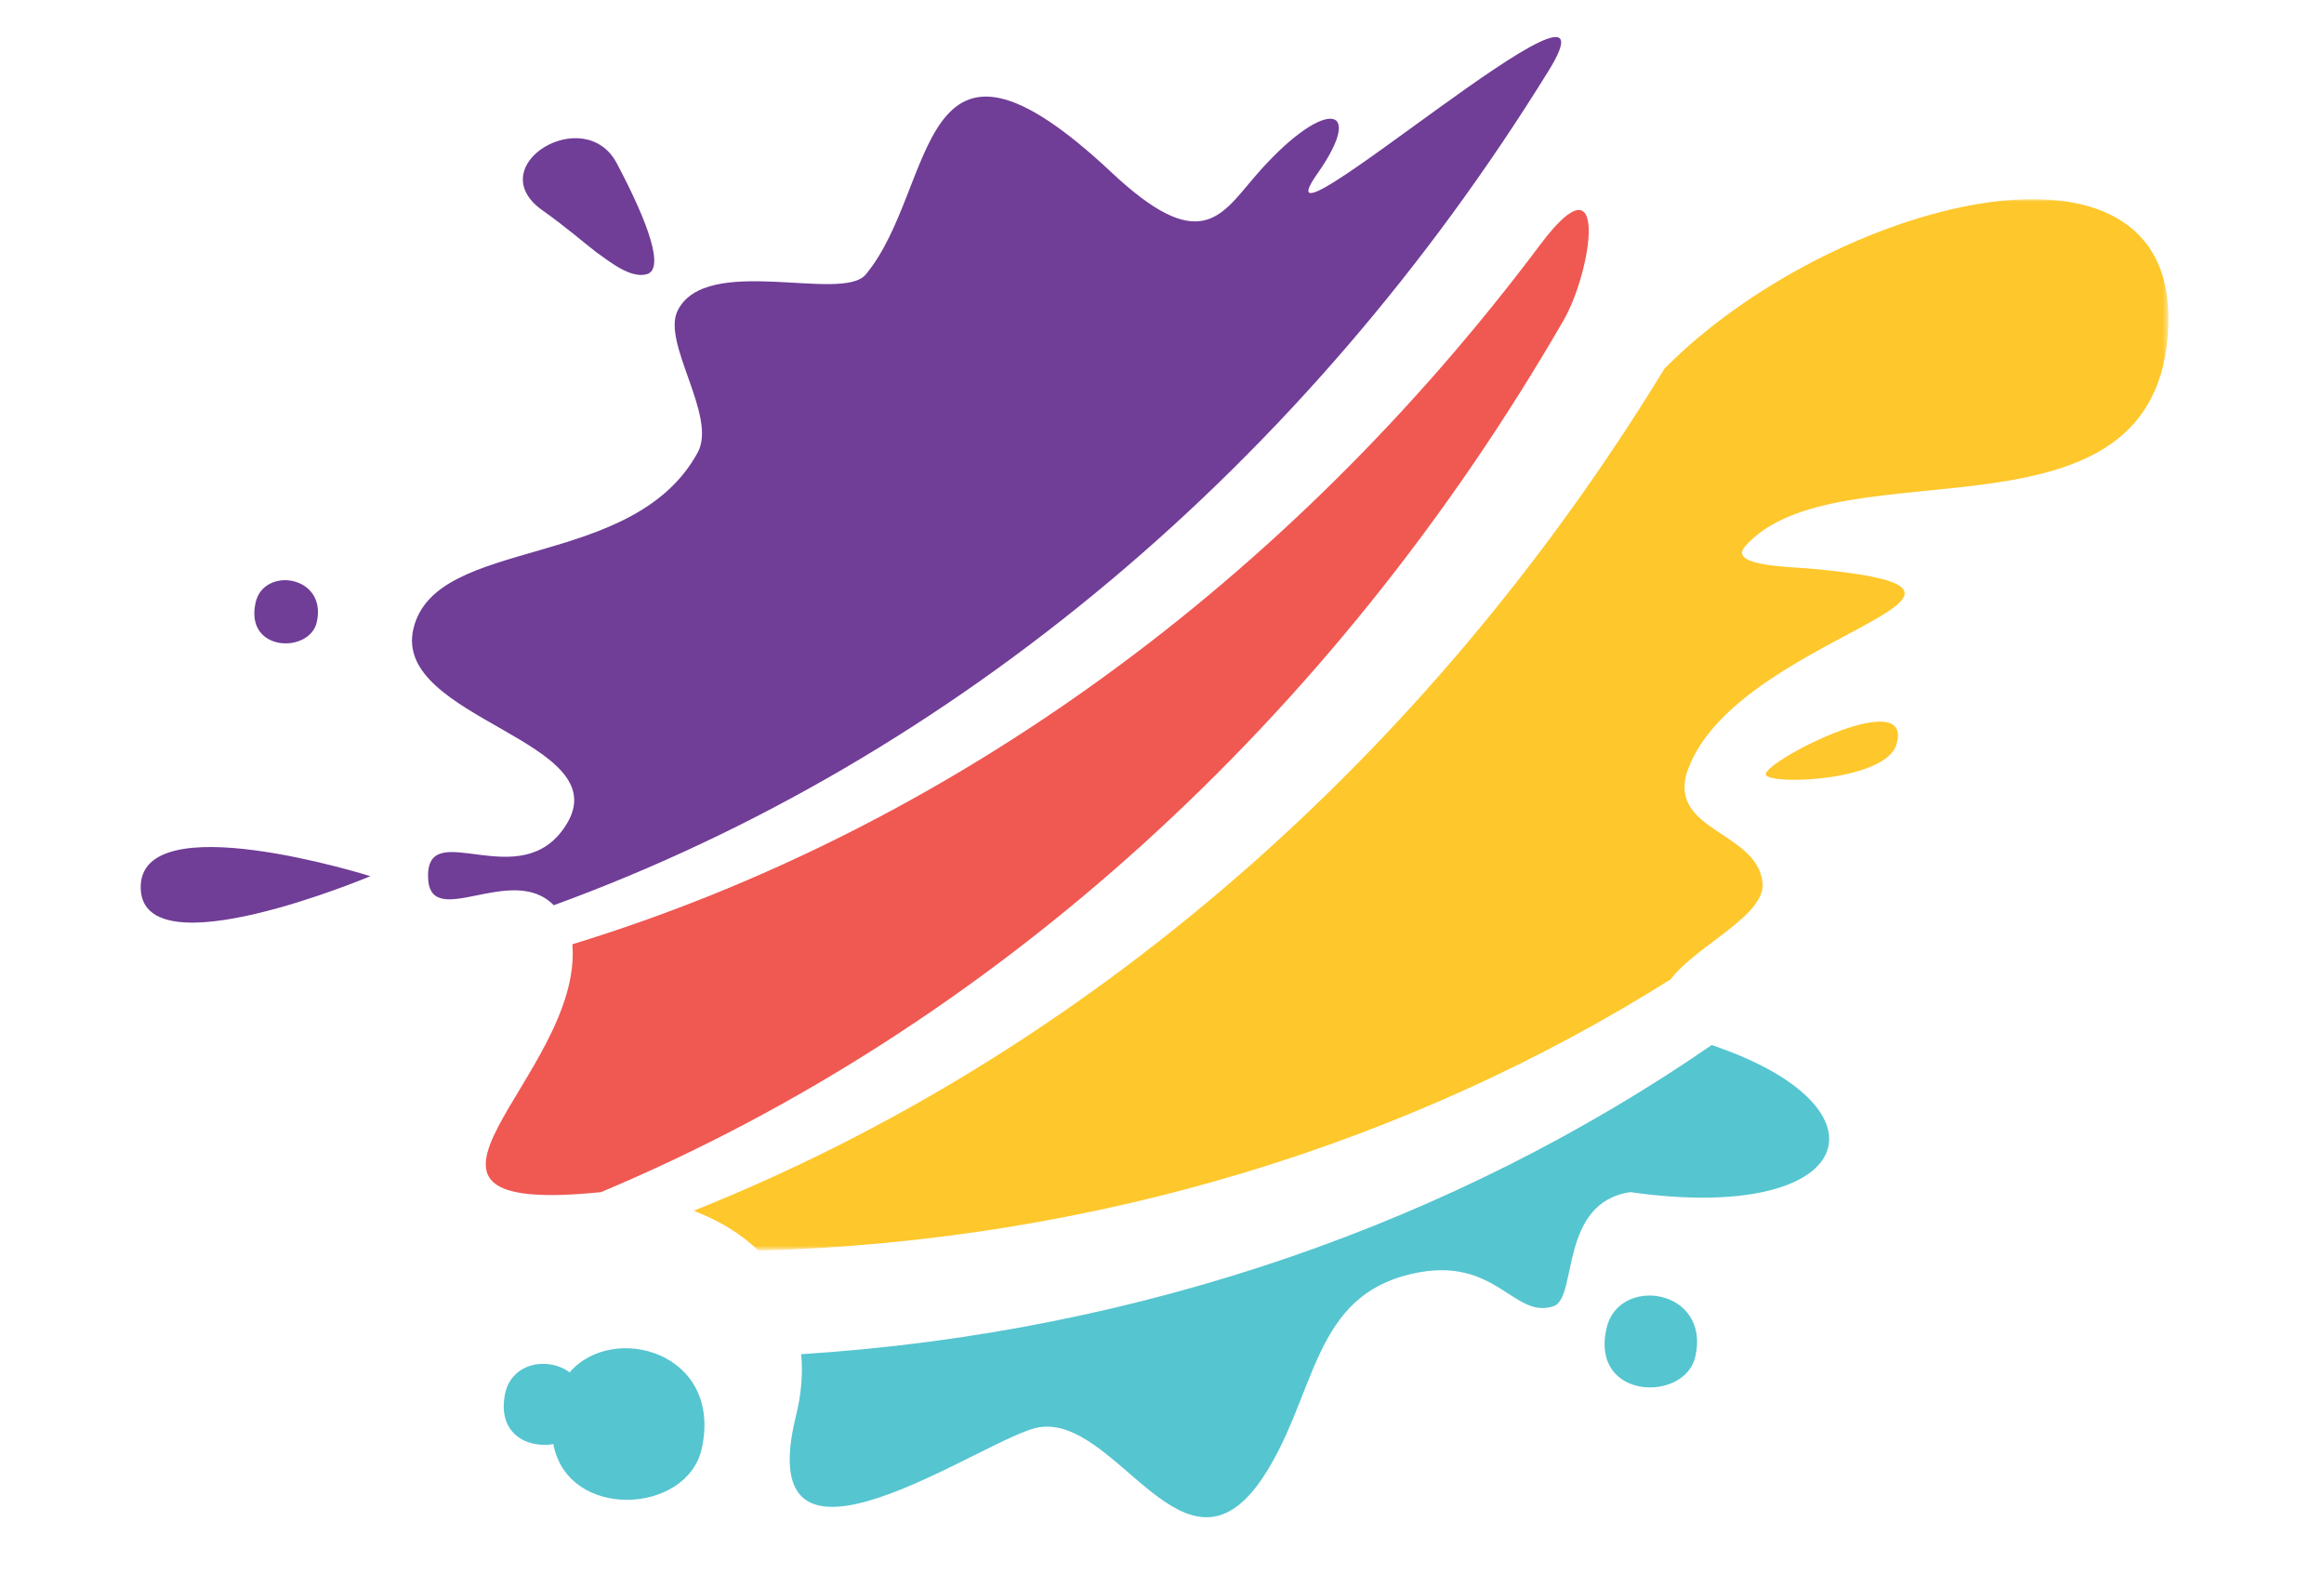 <?xml version="1.0" encoding="utf-8"?>
<!-- Generator: Adobe Illustrator 23.0.1, SVG Export Plug-In . SVG Version: 6.00 Build 0)  -->
<svg version="1.1" id="Layer_1" xmlns="http://www.w3.org/2000/svg" xmlns:xlink="http://www.w3.org/1999/xlink" x="0px" y="0px"
	 viewBox="0 0 512 349.7" style="enable-background:new 0 0 512 349.7;" xml:space="preserve">
<style type="text/css">
	.st0{fill-rule:evenodd;clip-rule:evenodd;fill:#55C5D0;}
	.st1{filter:url(#Adobe_OpacityMaskFilter);}
	.st2{fill-rule:evenodd;clip-rule:evenodd;fill:#FFFFFF;}
	.st3{mask:url(#mask-2_1_);fill-rule:evenodd;clip-rule:evenodd;fill:#FEC72B;}
	.st4{fill-rule:evenodd;clip-rule:evenodd;fill:#703D97;}
	.st5{fill-rule:evenodd;clip-rule:evenodd;fill:#F05852;}
</style>
<title>Desktop HD</title>
<desc>Created with Sketch.</desc>
<g id="Desktop-HD">
	<g id="Group-10" transform="translate(31, 90)">
		<path id="Fill-1" class="st0" d="M80.3,216.9c-1.9,8.9,4.9,12.2,10.6,11.2c3.2,16.9,29.5,15.5,32.7,1
			c4.7-21.3-19.6-27.9-29.1-16.8C89.8,208.8,81.8,210.1,80.3,216.9 M346.1,140.2c41,13.8,32,39.5-17.9,32.4
			c-15.8,2.3-11.6,23.3-16.9,25.1c-9.1,3.2-13-12.4-33.2-6.6c-20.2,5.8-19.4,27.1-30.9,44.4c-17.2,25.7-32.1-13.9-49.3-11.1
			c-11.4,1.8-64.2,40.2-53.5-2.7c1.2-4.9,1.5-9.4,1.1-13.4C221,203.5,290.1,178.8,346.1,140.2 M322.9,202.7
			c-3.5,15.8,17.4,16.2,19.6,6.1C345.9,193.8,325.5,190.8,322.9,202.7"/>
		<g id="Group-5" transform="translate(121, 35)">
			<g id="Clip-4">
			</g>
			<defs>
				<filter id="Adobe_OpacityMaskFilter" filterUnits="userSpaceOnUse" x="0.9" y="-81.1" width="324.8" height="231.6">
					<feColorMatrix  type="matrix" values="1 0 0 0 0  0 1 0 0 0  0 0 1 0 0  0 0 0 1 0"/>
				</filter>
			</defs>
			<mask maskUnits="userSpaceOnUse" x="0.9" y="-81.1" width="324.8" height="231.6" id="mask-2_1_">
				<g class="st1">
					<polygon id="path-1_1_" class="st2" points="0.9,-81.1 325.7,-81.1 325.7,150.5 0.9,150.5 					"/>
				</g>
			</mask>
			<path id="Fill-3" class="st3" d="M214.7-43.8c36.4-36.8,113-57.2,111-9.2c-2.1,50.8-72.8,25.3-93.2,48.3
				c-4.1,4.6,10.6,4.5,16,5.1c52.8,5.2-19.5,14.7-29,45.2c-3.3,12.5,15.6,12.7,16.8,23.8c0.8,7.3-14.7,13.9-20.2,21.3
				c-56.9,35.8-126.1,57.7-201,59.8c-3.9-3.8-8.8-6.7-14.3-8.8C86.8,107.4,162.2,42.2,214.7-43.8 M237.1,45.8
				c2.2,2.2,26.4,1,28.7-6.8C269.9,25.3,234.9,43.6,237.1,45.8"/>
		</g>
		<path id="Fill-6" class="st4" d="M91,109.4c-9.4-9.6-27.7,6.2-27.7-6.5c0-13,20.4,4.4,30.3-11c12.2-18.8-38.4-23.4-33.5-43.5
			c5-20.5,48.3-12.5,62.6-38.7c4.4-8-8-24.2-4.4-31.3c6.3-12.6,36.1-1.7,41.4-7.9c15.9-19,10.7-63.3,54.2-22.5
			c19.2,18,23.9,9.9,31.3,1.2c15.1-17.7,25.2-16.8,14-0.9c-15.8,22.5,70.2-53.6,50.9-22.6C256.6,12.2,179.3,77.2,91,109.4 M50.6,103
			c0,0-51.1-16.1-50.6,2.7C0.5,124.1,50.6,103,50.6,103 M111.5-29.6c3.9-1.1,0.5-11-6.6-24.4c-7.1-13.5-30.3,0.6-16.3,10.4
			c4.7,3.3,9.1,7.1,11.7,9.1C103.4-32.3,107.9-28.6,111.5-29.6 M25.3,42.8C22.9,53.7,37.3,54,38.8,47C41.1,36.7,27,34.7,25.3,42.8"
			/>
		<path id="Fill-8" class="st5" d="M313.5-19.5c-51,88.3-125.9,155.9-212.1,192.1c-54.5,5.5-3.9-25.5-6.3-54.6
			c83.2-25.5,157.7-80,213.3-154.2C323.7-56.6,319.7-30.3,313.5-19.5"/>
	</g>
</g>
</svg>
